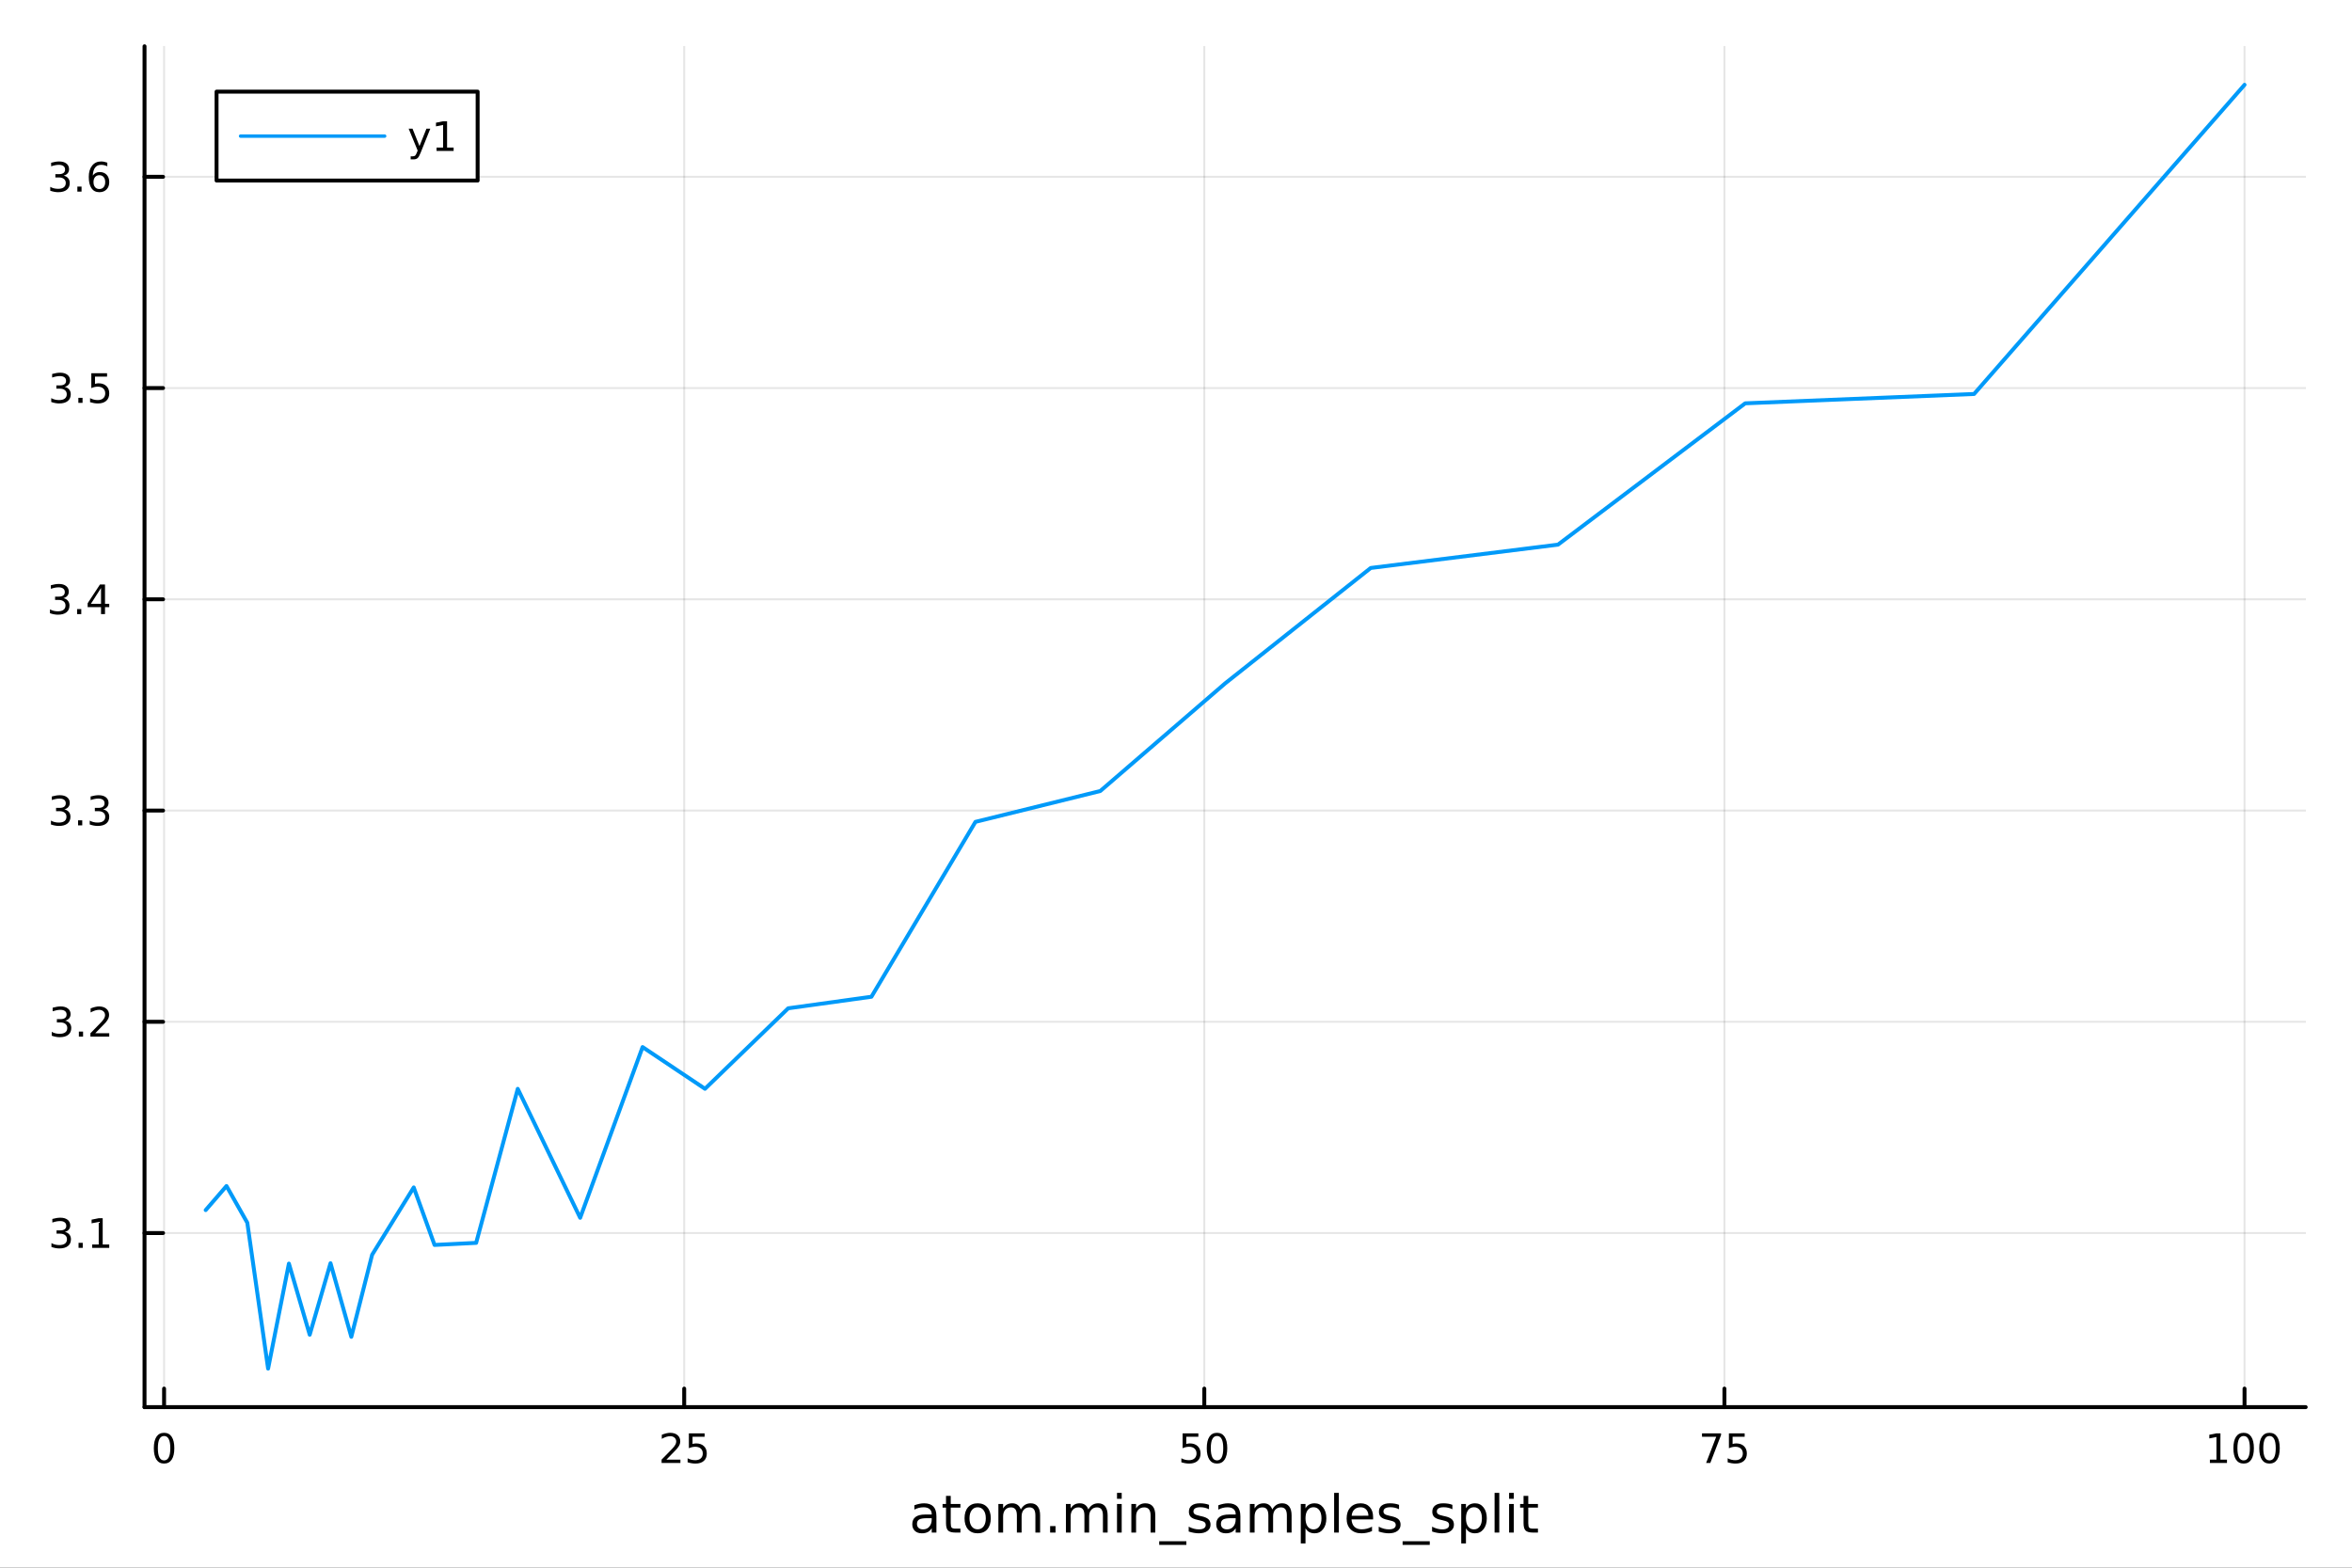 <?xml version="1.0" encoding="utf-8"?>
<svg xmlns="http://www.w3.org/2000/svg" xmlns:xlink="http://www.w3.org/1999/xlink" width="600" height="400" viewBox="0 0 2400 1600">
<rect x="0" y="0" width="2400" height="1600" fill="#333333" stroke="none"/>
<defs>
  <clipPath id="clip650">
    <rect x="0" y="0" width="2400" height="1600"/>
  </clipPath>
</defs>
<path clip-path="url(#clip650)" d="M0 1600 L2400 1600 L2400 0 L0 0  Z" fill="#ffffff" fill-rule="evenodd" fill-opacity="1"/>
<defs>
  <clipPath id="clip651">
    <rect x="480" y="0" width="1681" height="1600"/>
  </clipPath>
</defs>
<path clip-path="url(#clip650)" d="M147.472 1436.14 L2352.76 1436.14 L2352.76 47.244 L147.472 47.244  Z" fill="#ffffff" fill-rule="evenodd" fill-opacity="1"/>
<defs>
  <clipPath id="clip652">
    <rect x="147" y="47" width="2206" height="1390"/>
  </clipPath>
</defs>
<polyline clip-path="url(#clip652)" style="stroke:#000000; stroke-linecap:round; stroke-linejoin:round; stroke-width:2; stroke-opacity:0.1; fill:none" points="167.428,1436.14 167.428,47.244 "/>
<polyline clip-path="url(#clip652)" style="stroke:#000000; stroke-linecap:round; stroke-linejoin:round; stroke-width:2; stroke-opacity:0.1; fill:none" points="698.156,1436.14 698.156,47.244 "/>
<polyline clip-path="url(#clip652)" style="stroke:#000000; stroke-linecap:round; stroke-linejoin:round; stroke-width:2; stroke-opacity:0.1; fill:none" points="1228.88,1436.14 1228.88,47.244 "/>
<polyline clip-path="url(#clip652)" style="stroke:#000000; stroke-linecap:round; stroke-linejoin:round; stroke-width:2; stroke-opacity:0.1; fill:none" points="1759.61,1436.14 1759.61,47.244 "/>
<polyline clip-path="url(#clip652)" style="stroke:#000000; stroke-linecap:round; stroke-linejoin:round; stroke-width:2; stroke-opacity:0.1; fill:none" points="2290.34,1436.14 2290.34,47.244 "/>
<polyline clip-path="url(#clip650)" style="stroke:#000000; stroke-linecap:round; stroke-linejoin:round; stroke-width:4; stroke-opacity:1; fill:none" points="147.472,1436.14 2352.76,1436.14 "/>
<polyline clip-path="url(#clip650)" style="stroke:#000000; stroke-linecap:round; stroke-linejoin:round; stroke-width:4; stroke-opacity:1; fill:none" points="167.428,1436.14 167.428,1417.24 "/>
<polyline clip-path="url(#clip650)" style="stroke:#000000; stroke-linecap:round; stroke-linejoin:round; stroke-width:4; stroke-opacity:1; fill:none" points="698.156,1436.14 698.156,1417.24 "/>
<polyline clip-path="url(#clip650)" style="stroke:#000000; stroke-linecap:round; stroke-linejoin:round; stroke-width:4; stroke-opacity:1; fill:none" points="1228.88,1436.14 1228.88,1417.24 "/>
<polyline clip-path="url(#clip650)" style="stroke:#000000; stroke-linecap:round; stroke-linejoin:round; stroke-width:4; stroke-opacity:1; fill:none" points="1759.61,1436.14 1759.61,1417.24 "/>
<polyline clip-path="url(#clip650)" style="stroke:#000000; stroke-linecap:round; stroke-linejoin:round; stroke-width:4; stroke-opacity:1; fill:none" points="2290.34,1436.14 2290.34,1417.24 "/>
<path clip-path="url(#clip650)" d="M167.428 1465.59 Q164.268 1465.59 162.668 1468.71 Q161.088 1471.81 161.088 1478.05 Q161.088 1484.27 162.668 1487.39 Q164.268 1490.49 167.428 1490.49 Q170.607 1490.49 172.187 1487.39 Q173.787 1484.27 173.787 1478.05 Q173.787 1471.81 172.187 1468.71 Q170.607 1465.59 167.428 1465.59 M167.428 1462.35 Q172.511 1462.35 175.185 1466.38 Q177.879 1470.39 177.879 1478.05 Q177.879 1485.69 175.185 1489.72 Q172.511 1493.73 167.428 1493.73 Q162.344 1493.73 159.65 1489.72 Q156.976 1485.69 156.976 1478.05 Q156.976 1470.39 159.65 1466.38 Q162.344 1462.35 167.428 1462.35 Z" fill="#000000" fill-rule="nonzero" fill-opacity="1" /><path clip-path="url(#clip650)" d="M680.018 1489.7 L694.298 1489.7 L694.298 1493.14 L675.096 1493.14 L675.096 1489.7 Q677.426 1487.29 681.436 1483.24 Q685.467 1479.16 686.5 1477.99 Q688.464 1475.78 689.234 1474.26 Q690.024 1472.72 690.024 1471.24 Q690.024 1468.83 688.323 1467.32 Q686.642 1465.8 683.927 1465.8 Q682.003 1465.8 679.856 1466.46 Q677.73 1467.13 675.299 1468.49 L675.299 1464.36 Q677.77 1463.37 679.917 1462.86 Q682.064 1462.35 683.846 1462.35 Q688.545 1462.35 691.341 1464.7 Q694.136 1467.05 694.136 1470.98 Q694.136 1472.84 693.427 1474.53 Q692.738 1476.19 690.895 1478.46 Q690.389 1479.04 687.674 1481.86 Q684.96 1484.65 680.018 1489.7 Z" fill="#000000" fill-rule="nonzero" fill-opacity="1" /><path clip-path="url(#clip650)" d="M702.926 1462.9 L718.988 1462.9 L718.988 1466.34 L706.673 1466.34 L706.673 1473.76 Q707.564 1473.45 708.456 1473.31 Q709.347 1473.15 710.238 1473.15 Q715.302 1473.15 718.259 1475.92 Q721.216 1478.7 721.216 1483.44 Q721.216 1488.32 718.178 1491.03 Q715.14 1493.73 709.61 1493.73 Q707.706 1493.73 705.721 1493.4 Q703.757 1493.08 701.65 1492.43 L701.65 1488.32 Q703.473 1489.31 705.417 1489.8 Q707.362 1490.28 709.529 1490.28 Q713.033 1490.28 715.079 1488.44 Q717.125 1486.6 717.125 1483.44 Q717.125 1480.28 715.079 1478.44 Q713.033 1476.59 709.529 1476.59 Q707.888 1476.59 706.248 1476.96 Q704.628 1477.32 702.926 1478.09 L702.926 1462.9 Z" fill="#000000" fill-rule="nonzero" fill-opacity="1" /><path clip-path="url(#clip650)" d="M1206.75 1462.9 L1222.81 1462.9 L1222.81 1466.34 L1210.49 1466.34 L1210.49 1473.76 Q1211.38 1473.45 1212.28 1473.31 Q1213.17 1473.15 1214.06 1473.15 Q1219.12 1473.15 1222.08 1475.92 Q1225.04 1478.7 1225.04 1483.44 Q1225.04 1488.32 1222 1491.03 Q1218.96 1493.73 1213.43 1493.73 Q1211.53 1493.73 1209.54 1493.4 Q1207.58 1493.08 1205.47 1492.43 L1205.47 1488.32 Q1207.29 1489.31 1209.24 1489.8 Q1211.18 1490.28 1213.35 1490.28 Q1216.85 1490.28 1218.9 1488.44 Q1220.95 1486.6 1220.95 1483.44 Q1220.95 1480.28 1218.9 1478.44 Q1216.85 1476.59 1213.35 1476.59 Q1211.71 1476.59 1210.07 1476.96 Q1208.45 1477.32 1206.75 1478.09 L1206.75 1462.9 Z" fill="#000000" fill-rule="nonzero" fill-opacity="1" /><path clip-path="url(#clip650)" d="M1241.85 1465.59 Q1238.69 1465.59 1237.09 1468.71 Q1235.51 1471.81 1235.51 1478.05 Q1235.51 1484.27 1237.09 1487.39 Q1238.69 1490.49 1241.85 1490.49 Q1245.03 1490.49 1246.61 1487.39 Q1248.21 1484.27 1248.21 1478.05 Q1248.21 1471.81 1246.61 1468.71 Q1245.03 1465.59 1241.85 1465.59 M1241.85 1462.35 Q1246.93 1462.35 1249.61 1466.38 Q1252.3 1470.39 1252.3 1478.05 Q1252.3 1485.69 1249.61 1489.72 Q1246.93 1493.73 1241.85 1493.73 Q1236.76 1493.73 1234.07 1489.72 Q1231.4 1485.69 1231.4 1478.05 Q1231.4 1470.39 1234.07 1466.38 Q1236.76 1462.35 1241.85 1462.35 Z" fill="#000000" fill-rule="nonzero" fill-opacity="1" /><path clip-path="url(#clip650)" d="M1736.74 1462.9 L1756.18 1462.9 L1756.18 1464.64 L1745.2 1493.14 L1740.93 1493.14 L1751.26 1466.34 L1736.74 1466.34 L1736.74 1462.9 Z" fill="#000000" fill-rule="nonzero" fill-opacity="1" /><path clip-path="url(#clip650)" d="M1764.2 1462.9 L1780.26 1462.9 L1780.26 1466.34 L1767.95 1466.34 L1767.95 1473.76 Q1768.84 1473.45 1769.73 1473.31 Q1770.62 1473.15 1771.51 1473.15 Q1776.58 1473.15 1779.53 1475.92 Q1782.49 1478.7 1782.49 1483.44 Q1782.49 1488.32 1779.45 1491.03 Q1776.41 1493.73 1770.89 1493.73 Q1768.98 1493.73 1767 1493.4 Q1765.03 1493.08 1762.93 1492.43 L1762.93 1488.32 Q1764.75 1489.31 1766.69 1489.8 Q1768.64 1490.28 1770.8 1490.28 Q1774.31 1490.28 1776.35 1488.44 Q1778.4 1486.6 1778.4 1483.44 Q1778.4 1480.28 1776.35 1478.44 Q1774.31 1476.59 1770.8 1476.59 Q1769.16 1476.59 1767.52 1476.96 Q1765.9 1477.32 1764.2 1478.09 L1764.2 1462.9 Z" fill="#000000" fill-rule="nonzero" fill-opacity="1" /><path clip-path="url(#clip650)" d="M2255 1489.7 L2261.68 1489.7 L2261.68 1466.63 L2254.41 1468.08 L2254.41 1464.36 L2261.64 1462.9 L2265.73 1462.9 L2265.73 1489.7 L2272.42 1489.7 L2272.42 1493.14 L2255 1493.14 L2255 1489.7 Z" fill="#000000" fill-rule="nonzero" fill-opacity="1" /><path clip-path="url(#clip650)" d="M2289.43 1465.59 Q2286.27 1465.59 2284.67 1468.71 Q2283.09 1471.81 2283.09 1478.05 Q2283.09 1484.27 2284.67 1487.39 Q2286.27 1490.49 2289.43 1490.49 Q2292.61 1490.49 2294.19 1487.39 Q2295.79 1484.27 2295.79 1478.05 Q2295.79 1471.81 2294.19 1468.71 Q2292.61 1465.59 2289.43 1465.59 M2289.43 1462.35 Q2294.51 1462.35 2297.19 1466.38 Q2299.88 1470.39 2299.88 1478.05 Q2299.88 1485.69 2297.19 1489.72 Q2294.51 1493.73 2289.43 1493.73 Q2284.35 1493.73 2281.65 1489.72 Q2278.98 1485.69 2278.98 1478.05 Q2278.98 1470.39 2281.65 1466.38 Q2284.35 1462.35 2289.43 1462.35 Z" fill="#000000" fill-rule="nonzero" fill-opacity="1" /><path clip-path="url(#clip650)" d="M2315.82 1465.59 Q2312.66 1465.59 2311.06 1468.71 Q2309.48 1471.81 2309.48 1478.05 Q2309.48 1484.27 2311.06 1487.39 Q2312.66 1490.49 2315.82 1490.49 Q2319 1490.49 2320.58 1487.39 Q2322.18 1484.27 2322.18 1478.05 Q2322.18 1471.81 2320.58 1468.71 Q2319 1465.59 2315.82 1465.59 M2315.82 1462.35 Q2320.91 1462.35 2323.58 1466.38 Q2326.27 1470.39 2326.27 1478.05 Q2326.27 1485.69 2323.58 1489.72 Q2320.91 1493.73 2315.82 1493.73 Q2310.74 1493.73 2308.04 1489.72 Q2305.37 1485.69 2305.37 1478.05 Q2305.37 1470.39 2308.04 1466.38 Q2310.74 1462.35 2315.82 1462.35 Z" fill="#000000" fill-rule="nonzero" fill-opacity="1" /><path clip-path="url(#clip650)" d="M945.975 1549.49 Q940.168 1549.49 937.928 1550.82 Q935.689 1552.15 935.689 1555.35 Q935.689 1557.91 937.355 1559.42 Q939.048 1560.9 941.939 1560.9 Q945.923 1560.9 948.319 1558.09 Q950.741 1555.25 950.741 1550.56 L950.741 1549.49 L945.975 1549.49 M955.532 1547.52 L955.532 1564.16 L950.741 1564.16 L950.741 1559.73 Q949.1 1562.39 946.652 1563.66 Q944.204 1564.91 940.663 1564.91 Q936.183 1564.91 933.527 1562.41 Q930.897 1559.89 930.897 1555.67 Q930.897 1550.74 934.178 1548.24 Q937.485 1545.74 944.022 1545.74 L950.741 1545.74 L950.741 1545.28 Q950.741 1541.97 948.553 1540.17 Q946.392 1538.35 942.459 1538.35 Q939.959 1538.35 937.59 1538.95 Q935.22 1539.55 933.032 1540.74 L933.032 1536.32 Q935.663 1535.3 938.137 1534.81 Q940.61 1534.29 942.954 1534.29 Q949.282 1534.29 952.407 1537.57 Q955.532 1540.85 955.532 1547.52 Z" fill="#000000" fill-rule="nonzero" fill-opacity="1" /><path clip-path="url(#clip650)" d="M970.142 1526.71 L970.142 1534.99 L980.011 1534.99 L980.011 1538.71 L970.142 1538.71 L970.142 1554.55 Q970.142 1558.11 971.105 1559.13 Q972.095 1560.15 975.089 1560.15 L980.011 1560.15 L980.011 1564.16 L975.089 1564.16 Q969.543 1564.16 967.433 1562.1 Q965.324 1560.02 965.324 1554.55 L965.324 1538.71 L961.808 1538.71 L961.808 1534.99 L965.324 1534.99 L965.324 1526.71 L970.142 1526.71 Z" fill="#000000" fill-rule="nonzero" fill-opacity="1" /><path clip-path="url(#clip650)" d="M997.615 1538.35 Q993.761 1538.35 991.522 1541.37 Q989.282 1544.36 989.282 1549.6 Q989.282 1554.83 991.496 1557.85 Q993.735 1560.85 997.615 1560.85 Q1001.44 1560.85 1003.68 1557.83 Q1005.92 1554.81 1005.92 1549.6 Q1005.92 1544.42 1003.68 1541.4 Q1001.44 1538.35 997.615 1538.35 M997.615 1534.29 Q1003.87 1534.29 1007.43 1538.35 Q1011 1542.41 1011 1549.6 Q1011 1556.76 1007.43 1560.85 Q1003.87 1564.91 997.615 1564.91 Q991.339 1564.91 987.772 1560.85 Q984.23 1556.76 984.23 1549.6 Q984.23 1542.41 987.772 1538.35 Q991.339 1534.29 997.615 1534.29 Z" fill="#000000" fill-rule="nonzero" fill-opacity="1" /><path clip-path="url(#clip650)" d="M1041.65 1540.59 Q1043.45 1537.36 1045.95 1535.82 Q1048.45 1534.29 1051.83 1534.29 Q1056.39 1534.29 1058.87 1537.49 Q1061.34 1540.67 1061.34 1546.55 L1061.34 1564.16 L1056.52 1564.16 L1056.52 1546.71 Q1056.52 1542.52 1055.04 1540.48 Q1053.55 1538.45 1050.51 1538.45 Q1046.78 1538.45 1044.62 1540.93 Q1042.46 1543.4 1042.46 1547.67 L1042.46 1564.16 L1037.64 1564.16 L1037.64 1546.71 Q1037.64 1542.49 1036.16 1540.48 Q1034.67 1538.45 1031.57 1538.45 Q1027.9 1538.45 1025.74 1540.95 Q1023.58 1543.43 1023.58 1547.67 L1023.58 1564.16 L1018.76 1564.16 L1018.76 1534.99 L1023.58 1534.99 L1023.58 1539.52 Q1025.22 1536.84 1027.51 1535.56 Q1029.8 1534.29 1032.95 1534.29 Q1036.13 1534.29 1038.34 1535.9 Q1040.58 1537.52 1041.65 1540.59 Z" fill="#000000" fill-rule="nonzero" fill-opacity="1" /><path clip-path="url(#clip650)" d="M1071.57 1557.54 L1077.07 1557.54 L1077.07 1564.16 L1071.57 1564.16 L1071.57 1557.54 Z" fill="#000000" fill-rule="nonzero" fill-opacity="1" /><path clip-path="url(#clip650)" d="M1110.56 1540.59 Q1112.35 1537.36 1114.85 1535.82 Q1117.35 1534.29 1120.74 1534.29 Q1125.3 1534.29 1127.77 1537.49 Q1130.24 1540.67 1130.24 1546.55 L1130.24 1564.16 L1125.43 1564.16 L1125.43 1546.71 Q1125.43 1542.52 1123.94 1540.48 Q1122.46 1538.45 1119.41 1538.45 Q1115.69 1538.45 1113.53 1540.93 Q1111.36 1543.4 1111.36 1547.67 L1111.36 1564.16 L1106.55 1564.16 L1106.55 1546.71 Q1106.55 1542.49 1105.06 1540.48 Q1103.58 1538.45 1100.48 1538.45 Q1096.81 1538.45 1094.65 1540.95 Q1092.48 1543.43 1092.48 1547.67 L1092.48 1564.16 L1087.67 1564.16 L1087.67 1534.99 L1092.48 1534.99 L1092.48 1539.52 Q1094.13 1536.84 1096.42 1535.56 Q1098.71 1534.29 1101.86 1534.29 Q1105.04 1534.29 1107.25 1535.9 Q1109.49 1537.52 1110.56 1540.59 Z" fill="#000000" fill-rule="nonzero" fill-opacity="1" /><path clip-path="url(#clip650)" d="M1139.8 1534.99 L1144.59 1534.99 L1144.59 1564.16 L1139.8 1564.16 L1139.8 1534.99 M1139.8 1523.64 L1144.59 1523.64 L1144.59 1529.7 L1139.8 1529.7 L1139.8 1523.64 Z" fill="#000000" fill-rule="nonzero" fill-opacity="1" /><path clip-path="url(#clip650)" d="M1178.86 1546.55 L1178.86 1564.16 L1174.07 1564.16 L1174.07 1546.71 Q1174.07 1542.57 1172.46 1540.51 Q1170.84 1538.45 1167.61 1538.45 Q1163.73 1538.45 1161.49 1540.93 Q1159.26 1543.4 1159.26 1547.67 L1159.26 1564.16 L1154.44 1564.16 L1154.44 1534.99 L1159.26 1534.99 L1159.26 1539.52 Q1160.97 1536.89 1163.29 1535.59 Q1165.64 1534.29 1168.68 1534.29 Q1173.71 1534.29 1176.29 1537.41 Q1178.86 1540.51 1178.86 1546.55 Z" fill="#000000" fill-rule="nonzero" fill-opacity="1" /><path clip-path="url(#clip650)" d="M1210.58 1573.01 L1210.58 1576.73 L1182.87 1576.73 L1182.87 1573.01 L1210.58 1573.01 Z" fill="#000000" fill-rule="nonzero" fill-opacity="1" /><path clip-path="url(#clip650)" d="M1233.68 1535.85 L1233.68 1540.38 Q1231.65 1539.34 1229.46 1538.82 Q1227.28 1538.3 1224.93 1538.3 Q1221.36 1538.3 1219.57 1539.39 Q1217.8 1540.48 1217.8 1542.67 Q1217.8 1544.34 1219.07 1545.3 Q1220.35 1546.24 1224.2 1547.1 L1225.84 1547.46 Q1230.95 1548.56 1233.08 1550.56 Q1235.24 1552.54 1235.24 1556.11 Q1235.24 1560.17 1232.02 1562.54 Q1228.81 1564.91 1223.19 1564.91 Q1220.84 1564.91 1218.29 1564.44 Q1215.77 1564 1212.95 1563.09 L1212.95 1558.14 Q1215.61 1559.52 1218.19 1560.22 Q1220.77 1560.9 1223.29 1560.9 Q1226.68 1560.9 1228.5 1559.75 Q1230.32 1558.58 1230.32 1556.47 Q1230.32 1554.52 1228.99 1553.48 Q1227.69 1552.44 1223.24 1551.47 L1221.57 1551.08 Q1217.12 1550.15 1215.14 1548.22 Q1213.16 1546.27 1213.16 1542.88 Q1213.16 1538.77 1216.08 1536.53 Q1218.99 1534.29 1224.36 1534.29 Q1227.02 1534.29 1229.36 1534.68 Q1231.7 1535.07 1233.68 1535.85 Z" fill="#000000" fill-rule="nonzero" fill-opacity="1" /><path clip-path="url(#clip650)" d="M1256.13 1549.49 Q1250.32 1549.49 1248.08 1550.82 Q1245.84 1552.15 1245.84 1555.35 Q1245.84 1557.91 1247.51 1559.42 Q1249.2 1560.9 1252.09 1560.9 Q1256.08 1560.9 1258.47 1558.09 Q1260.9 1555.25 1260.9 1550.56 L1260.9 1549.49 L1256.13 1549.49 M1265.69 1547.52 L1265.69 1564.16 L1260.9 1564.16 L1260.9 1559.73 Q1259.25 1562.39 1256.81 1563.66 Q1254.36 1564.91 1250.82 1564.91 Q1246.34 1564.91 1243.68 1562.41 Q1241.05 1559.89 1241.05 1555.67 Q1241.05 1550.74 1244.33 1548.24 Q1247.64 1545.74 1254.18 1545.74 L1260.9 1545.74 L1260.9 1545.28 Q1260.9 1541.97 1258.71 1540.17 Q1256.55 1538.35 1252.61 1538.35 Q1250.11 1538.35 1247.74 1538.95 Q1245.37 1539.55 1243.19 1540.74 L1243.19 1536.32 Q1245.82 1535.3 1248.29 1534.81 Q1250.77 1534.29 1253.11 1534.29 Q1259.44 1534.29 1262.56 1537.57 Q1265.69 1540.85 1265.69 1547.52 Z" fill="#000000" fill-rule="nonzero" fill-opacity="1" /><path clip-path="url(#clip650)" d="M1298.26 1540.59 Q1300.06 1537.36 1302.56 1535.82 Q1305.06 1534.29 1308.45 1534.29 Q1313 1534.29 1315.48 1537.49 Q1317.95 1540.67 1317.95 1546.55 L1317.95 1564.16 L1313.13 1564.16 L1313.13 1546.71 Q1313.13 1542.52 1311.65 1540.48 Q1310.17 1538.45 1307.12 1538.45 Q1303.39 1538.45 1301.23 1540.93 Q1299.07 1543.4 1299.07 1547.67 L1299.07 1564.16 L1294.25 1564.16 L1294.25 1546.71 Q1294.25 1542.49 1292.77 1540.48 Q1291.29 1538.45 1288.19 1538.45 Q1284.51 1538.45 1282.35 1540.95 Q1280.19 1543.43 1280.19 1547.67 L1280.19 1564.16 L1275.37 1564.16 L1275.37 1534.99 L1280.19 1534.99 L1280.19 1539.52 Q1281.83 1536.84 1284.12 1535.56 Q1286.42 1534.29 1289.57 1534.29 Q1292.74 1534.29 1294.96 1535.9 Q1297.2 1537.52 1298.26 1540.59 Z" fill="#000000" fill-rule="nonzero" fill-opacity="1" /><path clip-path="url(#clip650)" d="M1332.14 1559.78 L1332.14 1575.25 L1327.33 1575.25 L1327.33 1534.99 L1332.14 1534.99 L1332.14 1539.42 Q1333.66 1536.81 1335.95 1535.56 Q1338.26 1534.29 1341.47 1534.29 Q1346.78 1534.29 1350.09 1538.5 Q1353.42 1542.72 1353.42 1549.6 Q1353.42 1556.47 1350.09 1560.69 Q1346.78 1564.91 1341.47 1564.91 Q1338.26 1564.91 1335.95 1563.66 Q1333.66 1562.39 1332.14 1559.78 M1348.45 1549.6 Q1348.45 1544.31 1346.26 1541.32 Q1344.1 1538.3 1340.3 1538.3 Q1336.49 1538.3 1334.31 1541.32 Q1332.14 1544.31 1332.14 1549.6 Q1332.14 1554.89 1334.31 1557.91 Q1336.49 1560.9 1340.3 1560.9 Q1344.1 1560.9 1346.26 1557.91 Q1348.45 1554.89 1348.45 1549.6 Z" fill="#000000" fill-rule="nonzero" fill-opacity="1" /><path clip-path="url(#clip650)" d="M1361.36 1523.64 L1366.16 1523.64 L1366.16 1564.16 L1361.36 1564.16 L1361.36 1523.64 Z" fill="#000000" fill-rule="nonzero" fill-opacity="1" /><path clip-path="url(#clip650)" d="M1401.13 1548.37 L1401.13 1550.72 L1379.1 1550.72 Q1379.41 1555.67 1382.07 1558.27 Q1384.75 1560.85 1389.51 1560.85 Q1392.27 1560.85 1394.85 1560.17 Q1397.46 1559.49 1400.01 1558.14 L1400.01 1562.67 Q1397.43 1563.77 1394.72 1564.34 Q1392.01 1564.91 1389.23 1564.91 Q1382.25 1564.91 1378.16 1560.85 Q1374.1 1556.79 1374.1 1549.86 Q1374.1 1542.7 1377.95 1538.5 Q1381.83 1534.29 1388.39 1534.29 Q1394.28 1534.29 1397.69 1538.09 Q1401.13 1541.86 1401.13 1548.37 M1396.34 1546.97 Q1396.29 1543.04 1394.12 1540.69 Q1391.99 1538.35 1388.45 1538.35 Q1384.44 1538.35 1382.01 1540.61 Q1379.62 1542.88 1379.25 1546.99 L1396.34 1546.97 Z" fill="#000000" fill-rule="nonzero" fill-opacity="1" /><path clip-path="url(#clip650)" d="M1427.59 1535.85 L1427.59 1540.38 Q1425.56 1539.34 1423.37 1538.82 Q1421.18 1538.3 1418.84 1538.3 Q1415.27 1538.3 1413.47 1539.39 Q1411.7 1540.48 1411.7 1542.67 Q1411.7 1544.34 1412.98 1545.3 Q1414.25 1546.24 1418.11 1547.1 L1419.75 1547.46 Q1424.85 1548.56 1426.99 1550.56 Q1429.15 1552.54 1429.15 1556.11 Q1429.15 1560.17 1425.92 1562.54 Q1422.72 1564.91 1417.09 1564.91 Q1414.75 1564.91 1412.2 1564.44 Q1409.67 1564 1406.86 1563.09 L1406.86 1558.14 Q1409.51 1559.52 1412.09 1560.22 Q1414.67 1560.9 1417.2 1560.9 Q1420.58 1560.9 1422.4 1559.75 Q1424.23 1558.58 1424.23 1556.47 Q1424.23 1554.52 1422.9 1553.48 Q1421.6 1552.44 1417.14 1551.47 L1415.48 1551.08 Q1411.02 1550.15 1409.05 1548.22 Q1407.07 1546.27 1407.07 1542.88 Q1407.07 1538.77 1409.98 1536.53 Q1412.9 1534.29 1418.26 1534.29 Q1420.92 1534.29 1423.26 1534.68 Q1425.61 1535.07 1427.59 1535.85 Z" fill="#000000" fill-rule="nonzero" fill-opacity="1" /><path clip-path="url(#clip650)" d="M1458.94 1573.01 L1458.94 1576.73 L1431.23 1576.73 L1431.23 1573.01 L1458.94 1573.01 Z" fill="#000000" fill-rule="nonzero" fill-opacity="1" /><path clip-path="url(#clip650)" d="M1482.04 1535.85 L1482.04 1540.38 Q1480.01 1539.34 1477.82 1538.82 Q1475.63 1538.3 1473.29 1538.3 Q1469.72 1538.3 1467.93 1539.39 Q1466.15 1540.48 1466.15 1542.67 Q1466.15 1544.34 1467.43 1545.3 Q1468.71 1546.24 1472.56 1547.1 L1474.2 1547.46 Q1479.31 1548.56 1481.44 1550.56 Q1483.6 1552.54 1483.6 1556.11 Q1483.6 1560.17 1480.37 1562.54 Q1477.17 1564.91 1471.55 1564.91 Q1469.2 1564.91 1466.65 1564.44 Q1464.12 1564 1461.31 1563.09 L1461.31 1558.14 Q1463.97 1559.52 1466.55 1560.22 Q1469.12 1560.9 1471.65 1560.9 Q1475.03 1560.9 1476.86 1559.75 Q1478.68 1558.58 1478.68 1556.47 Q1478.68 1554.52 1477.35 1553.48 Q1476.05 1552.44 1471.6 1551.47 L1469.93 1551.08 Q1465.48 1550.15 1463.5 1548.22 Q1461.52 1546.27 1461.52 1542.88 Q1461.52 1538.77 1464.44 1536.53 Q1467.35 1534.29 1472.72 1534.29 Q1475.37 1534.29 1477.72 1534.68 Q1480.06 1535.07 1482.04 1535.85 Z" fill="#000000" fill-rule="nonzero" fill-opacity="1" /><path clip-path="url(#clip650)" d="M1495.87 1559.78 L1495.87 1575.25 L1491.05 1575.25 L1491.05 1534.99 L1495.87 1534.99 L1495.87 1539.42 Q1497.38 1536.81 1499.67 1535.56 Q1501.99 1534.29 1505.19 1534.29 Q1510.5 1534.29 1513.81 1538.5 Q1517.14 1542.72 1517.14 1549.6 Q1517.14 1556.47 1513.81 1560.69 Q1510.5 1564.91 1505.19 1564.91 Q1501.99 1564.91 1499.67 1563.66 Q1497.38 1562.39 1495.87 1559.78 M1512.17 1549.6 Q1512.17 1544.31 1509.98 1541.32 Q1507.82 1538.3 1504.02 1538.3 Q1500.22 1538.3 1498.03 1541.32 Q1495.87 1544.31 1495.87 1549.6 Q1495.87 1554.89 1498.03 1557.91 Q1500.22 1560.9 1504.02 1560.9 Q1507.82 1560.9 1509.98 1557.91 Q1512.17 1554.89 1512.17 1549.6 Z" fill="#000000" fill-rule="nonzero" fill-opacity="1" /><path clip-path="url(#clip650)" d="M1525.09 1523.64 L1529.88 1523.64 L1529.88 1564.16 L1525.09 1564.16 L1525.09 1523.64 Z" fill="#000000" fill-rule="nonzero" fill-opacity="1" /><path clip-path="url(#clip650)" d="M1539.9 1534.99 L1544.7 1534.99 L1544.7 1564.16 L1539.9 1564.16 L1539.9 1534.99 M1539.9 1523.64 L1544.7 1523.64 L1544.7 1529.7 L1539.9 1529.7 L1539.9 1523.64 Z" fill="#000000" fill-rule="nonzero" fill-opacity="1" /><path clip-path="url(#clip650)" d="M1559.46 1526.71 L1559.46 1534.99 L1569.33 1534.99 L1569.33 1538.71 L1559.46 1538.71 L1559.46 1554.55 Q1559.46 1558.11 1560.42 1559.13 Q1561.41 1560.15 1564.41 1560.15 L1569.33 1560.15 L1569.33 1564.16 L1564.41 1564.16 Q1558.86 1564.16 1556.75 1562.1 Q1554.64 1560.02 1554.64 1554.55 L1554.64 1538.71 L1551.13 1538.71 L1551.13 1534.99 L1554.64 1534.99 L1554.64 1526.71 L1559.46 1526.71 Z" fill="#000000" fill-rule="nonzero" fill-opacity="1" /><polyline clip-path="url(#clip652)" style="stroke:#000000; stroke-linecap:round; stroke-linejoin:round; stroke-width:2; stroke-opacity:0.1; fill:none" points="147.472,1258.46 2352.76,1258.46 "/>
<polyline clip-path="url(#clip652)" style="stroke:#000000; stroke-linecap:round; stroke-linejoin:round; stroke-width:2; stroke-opacity:0.1; fill:none" points="147.472,1042.86 2352.76,1042.86 "/>
<polyline clip-path="url(#clip652)" style="stroke:#000000; stroke-linecap:round; stroke-linejoin:round; stroke-width:2; stroke-opacity:0.1; fill:none" points="147.472,827.258 2352.76,827.258 "/>
<polyline clip-path="url(#clip652)" style="stroke:#000000; stroke-linecap:round; stroke-linejoin:round; stroke-width:2; stroke-opacity:0.1; fill:none" points="147.472,611.656 2352.76,611.656 "/>
<polyline clip-path="url(#clip652)" style="stroke:#000000; stroke-linecap:round; stroke-linejoin:round; stroke-width:2; stroke-opacity:0.1; fill:none" points="147.472,396.054 2352.76,396.054 "/>
<polyline clip-path="url(#clip652)" style="stroke:#000000; stroke-linecap:round; stroke-linejoin:round; stroke-width:2; stroke-opacity:0.1; fill:none" points="147.472,180.452 2352.76,180.452 "/>
<polyline clip-path="url(#clip650)" style="stroke:#000000; stroke-linecap:round; stroke-linejoin:round; stroke-width:4; stroke-opacity:1; fill:none" points="147.472,1436.14 147.472,47.244 "/>
<polyline clip-path="url(#clip650)" style="stroke:#000000; stroke-linecap:round; stroke-linejoin:round; stroke-width:4; stroke-opacity:1; fill:none" points="147.472,1258.46 166.37,1258.46 "/>
<polyline clip-path="url(#clip650)" style="stroke:#000000; stroke-linecap:round; stroke-linejoin:round; stroke-width:4; stroke-opacity:1; fill:none" points="147.472,1042.86 166.37,1042.86 "/>
<polyline clip-path="url(#clip650)" style="stroke:#000000; stroke-linecap:round; stroke-linejoin:round; stroke-width:4; stroke-opacity:1; fill:none" points="147.472,827.258 166.37,827.258 "/>
<polyline clip-path="url(#clip650)" style="stroke:#000000; stroke-linecap:round; stroke-linejoin:round; stroke-width:4; stroke-opacity:1; fill:none" points="147.472,611.656 166.37,611.656 "/>
<polyline clip-path="url(#clip650)" style="stroke:#000000; stroke-linecap:round; stroke-linejoin:round; stroke-width:4; stroke-opacity:1; fill:none" points="147.472,396.054 166.37,396.054 "/>
<polyline clip-path="url(#clip650)" style="stroke:#000000; stroke-linecap:round; stroke-linejoin:round; stroke-width:4; stroke-opacity:1; fill:none" points="147.472,180.452 166.37,180.452 "/>
<path clip-path="url(#clip650)" d="M66.163 1257.28 Q69.1 1257.91 70.74 1259.89 Q72.401 1261.88 72.401 1264.79 Q72.401 1269.27 69.323 1271.72 Q66.244 1274.17 60.572 1274.17 Q58.669 1274.17 56.643 1273.79 Q54.638 1273.42 52.491 1272.67 L52.491 1268.72 Q54.192 1269.71 56.218 1270.22 Q58.243 1270.73 60.451 1270.73 Q64.299 1270.73 66.305 1269.21 Q68.33 1267.69 68.33 1264.79 Q68.33 1262.12 66.446 1260.62 Q64.583 1259.1 61.241 1259.1 L57.717 1259.1 L57.717 1255.74 L61.403 1255.74 Q64.421 1255.74 66.021 1254.54 Q67.621 1253.33 67.621 1251.06 Q67.621 1248.73 65.96 1247.49 Q64.32 1246.24 61.241 1246.24 Q59.56 1246.24 57.636 1246.6 Q55.711 1246.97 53.402 1247.74 L53.402 1244.09 Q55.732 1243.44 57.757 1243.12 Q59.803 1242.8 61.605 1242.8 Q66.264 1242.8 68.978 1244.92 Q71.692 1247.03 71.692 1250.63 Q71.692 1253.15 70.254 1254.89 Q68.816 1256.61 66.163 1257.28 Z" fill="#000000" fill-rule="nonzero" fill-opacity="1" /><path clip-path="url(#clip650)" d="M80.159 1268.44 L84.432 1268.44 L84.432 1273.58 L80.159 1273.58 L80.159 1268.44 Z" fill="#000000" fill-rule="nonzero" fill-opacity="1" /><path clip-path="url(#clip650)" d="M94.053 1270.14 L100.737 1270.14 L100.737 1247.07 L93.466 1248.53 L93.466 1244.8 L100.697 1243.34 L104.788 1243.34 L104.788 1270.14 L111.472 1270.14 L111.472 1273.58 L94.053 1273.58 L94.053 1270.14 Z" fill="#000000" fill-rule="nonzero" fill-opacity="1" /><path clip-path="url(#clip650)" d="M66.487 1041.68 Q69.424 1042.3 71.064 1044.29 Q72.725 1046.27 72.725 1049.19 Q72.725 1053.67 69.647 1056.12 Q66.568 1058.57 60.897 1058.57 Q58.993 1058.57 56.967 1058.18 Q54.962 1057.82 52.815 1057.07 L52.815 1053.12 Q54.516 1054.11 56.542 1054.62 Q58.567 1055.12 60.775 1055.12 Q64.623 1055.12 66.629 1053.61 Q68.654 1052.09 68.654 1049.19 Q68.654 1046.52 66.77 1045.02 Q64.907 1043.5 61.565 1043.5 L58.041 1043.5 L58.041 1040.14 L61.727 1040.14 Q64.745 1040.14 66.345 1038.94 Q67.945 1037.73 67.945 1035.46 Q67.945 1033.13 66.284 1031.89 Q64.644 1030.64 61.565 1030.64 Q59.884 1030.64 57.96 1031 Q56.035 1031.37 53.727 1032.14 L53.727 1028.49 Q56.056 1027.84 58.081 1027.52 Q60.127 1027.19 61.93 1027.19 Q66.588 1027.19 69.302 1029.32 Q72.016 1031.43 72.016 1035.03 Q72.016 1037.54 70.578 1039.29 Q69.14 1041.01 66.487 1041.68 Z" fill="#000000" fill-rule="nonzero" fill-opacity="1" /><path clip-path="url(#clip650)" d="M80.483 1052.84 L84.756 1052.84 L84.756 1057.98 L80.483 1057.98 L80.483 1052.84 Z" fill="#000000" fill-rule="nonzero" fill-opacity="1" /><path clip-path="url(#clip650)" d="M97.193 1054.54 L111.472 1054.54 L111.472 1057.98 L92.271 1057.98 L92.271 1054.54 Q94.6 1052.13 98.611 1048.08 Q102.641 1044 103.674 1042.83 Q105.639 1040.62 106.408 1039.1 Q107.198 1037.56 107.198 1036.09 Q107.198 1033.68 105.497 1032.16 Q103.816 1030.64 101.102 1030.64 Q99.178 1030.64 97.031 1031.31 Q94.904 1031.97 92.473 1033.33 L92.473 1029.2 Q94.944 1028.21 97.091 1027.7 Q99.238 1027.19 101.021 1027.19 Q105.72 1027.19 108.515 1029.54 Q111.31 1031.89 111.31 1035.82 Q111.31 1037.69 110.601 1039.37 Q109.913 1041.03 108.069 1043.3 Q107.563 1043.88 104.849 1046.7 Q102.135 1049.49 97.193 1054.54 Z" fill="#000000" fill-rule="nonzero" fill-opacity="1" /><path clip-path="url(#clip650)" d="M65.656 826.074 Q68.593 826.701 70.234 828.686 Q71.895 830.671 71.895 833.588 Q71.895 838.064 68.816 840.515 Q65.737 842.966 60.066 842.966 Q58.162 842.966 56.137 842.581 Q54.132 842.216 51.985 841.467 L51.985 837.517 Q53.686 838.51 55.711 839.016 Q57.737 839.523 59.945 839.523 Q63.793 839.523 65.798 838.004 Q67.824 836.484 67.824 833.588 Q67.824 830.914 65.94 829.416 Q64.076 827.896 60.735 827.896 L57.21 827.896 L57.21 824.534 L60.897 824.534 Q63.914 824.534 65.515 823.339 Q67.115 822.124 67.115 819.855 Q67.115 817.526 65.454 816.291 Q63.813 815.035 60.735 815.035 Q59.053 815.035 57.129 815.399 Q55.205 815.764 52.896 816.534 L52.896 812.888 Q55.225 812.24 57.251 811.916 Q59.297 811.592 61.099 811.592 Q65.758 811.592 68.472 813.718 Q71.186 815.825 71.186 819.43 Q71.186 821.942 69.748 823.684 Q68.31 825.405 65.656 826.074 Z" fill="#000000" fill-rule="nonzero" fill-opacity="1" /><path clip-path="url(#clip650)" d="M79.652 837.234 L83.926 837.234 L83.926 842.378 L79.652 842.378 L79.652 837.234 Z" fill="#000000" fill-rule="nonzero" fill-opacity="1" /><path clip-path="url(#clip650)" d="M105.234 826.074 Q108.171 826.701 109.811 828.686 Q111.472 830.671 111.472 833.588 Q111.472 838.064 108.393 840.515 Q105.315 842.966 99.644 842.966 Q97.74 842.966 95.714 842.581 Q93.709 842.216 91.562 841.467 L91.562 837.517 Q93.263 838.51 95.289 839.016 Q97.314 839.523 99.522 839.523 Q103.37 839.523 105.376 838.004 Q107.401 836.484 107.401 833.588 Q107.401 830.914 105.517 829.416 Q103.654 827.896 100.312 827.896 L96.788 827.896 L96.788 824.534 L100.474 824.534 Q103.492 824.534 105.092 823.339 Q106.692 822.124 106.692 819.855 Q106.692 817.526 105.031 816.291 Q103.391 815.035 100.312 815.035 Q98.631 815.035 96.707 815.399 Q94.782 815.764 92.473 816.534 L92.473 812.888 Q94.803 812.24 96.828 811.916 Q98.874 811.592 100.676 811.592 Q105.335 811.592 108.049 813.718 Q110.763 815.825 110.763 819.43 Q110.763 821.942 109.325 823.684 Q107.887 825.405 105.234 826.074 Z" fill="#000000" fill-rule="nonzero" fill-opacity="1" /><path clip-path="url(#clip650)" d="M64.664 610.471 Q67.601 611.099 69.241 613.084 Q70.902 615.069 70.902 617.986 Q70.902 622.462 67.824 624.913 Q64.745 627.364 59.074 627.364 Q57.17 627.364 55.144 626.979 Q53.139 626.614 50.992 625.865 L50.992 621.915 Q52.694 622.908 54.719 623.414 Q56.744 623.92 58.952 623.92 Q62.8 623.92 64.806 622.401 Q66.831 620.882 66.831 617.986 Q66.831 615.312 64.948 613.813 Q63.084 612.294 59.742 612.294 L56.218 612.294 L56.218 608.932 L59.904 608.932 Q62.922 608.932 64.522 607.737 Q66.122 606.522 66.122 604.253 Q66.122 601.924 64.461 600.689 Q62.821 599.433 59.742 599.433 Q58.061 599.433 56.137 599.797 Q54.213 600.162 51.904 600.932 L51.904 597.286 Q54.233 596.638 56.258 596.314 Q58.304 595.989 60.107 595.989 Q64.765 595.989 67.479 598.116 Q70.193 600.223 70.193 603.828 Q70.193 606.34 68.755 608.081 Q67.317 609.803 64.664 610.471 Z" fill="#000000" fill-rule="nonzero" fill-opacity="1" /><path clip-path="url(#clip650)" d="M78.66 621.632 L82.933 621.632 L82.933 626.776 L78.66 626.776 L78.66 621.632 Z" fill="#000000" fill-rule="nonzero" fill-opacity="1" /><path clip-path="url(#clip650)" d="M103.087 600.101 L92.757 616.244 L103.087 616.244 L103.087 600.101 M102.013 596.536 L107.158 596.536 L107.158 616.244 L111.472 616.244 L111.472 619.647 L107.158 619.647 L107.158 626.776 L103.087 626.776 L103.087 619.647 L89.435 619.647 L89.435 615.697 L102.013 596.536 Z" fill="#000000" fill-rule="nonzero" fill-opacity="1" /><path clip-path="url(#clip650)" d="M65.96 394.869 Q68.897 395.497 70.538 397.482 Q72.199 399.467 72.199 402.384 Q72.199 406.86 69.12 409.311 Q66.041 411.762 60.37 411.762 Q58.466 411.762 56.441 411.377 Q54.435 411.012 52.288 410.263 L52.288 406.313 Q53.99 407.306 56.015 407.812 Q58.041 408.318 60.248 408.318 Q64.097 408.318 66.102 406.799 Q68.127 405.28 68.127 402.384 Q68.127 399.71 66.244 398.211 Q64.38 396.692 61.038 396.692 L57.514 396.692 L57.514 393.33 L61.2 393.33 Q64.218 393.33 65.818 392.135 Q67.418 390.92 67.418 388.651 Q67.418 386.322 65.758 385.086 Q64.117 383.831 61.038 383.831 Q59.357 383.831 57.433 384.195 Q55.509 384.56 53.2 385.329 L53.2 381.684 Q55.529 381.036 57.555 380.711 Q59.6 380.387 61.403 380.387 Q66.061 380.387 68.776 382.514 Q71.49 384.621 71.49 388.226 Q71.49 390.737 70.052 392.479 Q68.614 394.201 65.96 394.869 Z" fill="#000000" fill-rule="nonzero" fill-opacity="1" /><path clip-path="url(#clip650)" d="M79.956 406.03 L84.23 406.03 L84.23 411.174 L79.956 411.174 L79.956 406.03 Z" fill="#000000" fill-rule="nonzero" fill-opacity="1" /><path clip-path="url(#clip650)" d="M93.182 380.934 L109.244 380.934 L109.244 384.378 L96.929 384.378 L96.929 391.791 Q97.821 391.487 98.712 391.345 Q99.603 391.183 100.494 391.183 Q105.558 391.183 108.515 393.958 Q111.472 396.733 111.472 401.472 Q111.472 406.354 108.434 409.068 Q105.396 411.762 99.866 411.762 Q97.962 411.762 95.977 411.438 Q94.013 411.113 91.906 410.465 L91.906 406.354 Q93.729 407.346 95.674 407.832 Q97.618 408.318 99.785 408.318 Q103.289 408.318 105.335 406.475 Q107.381 404.632 107.381 401.472 Q107.381 398.313 105.335 396.469 Q103.289 394.626 99.785 394.626 Q98.145 394.626 96.504 394.991 Q94.884 395.355 93.182 396.125 L93.182 380.934 Z" fill="#000000" fill-rule="nonzero" fill-opacity="1" /><path clip-path="url(#clip650)" d="M64.948 179.267 Q67.884 179.895 69.525 181.88 Q71.186 183.865 71.186 186.782 Q71.186 191.258 68.107 193.709 Q65.028 196.159 59.357 196.159 Q57.453 196.159 55.428 195.775 Q53.423 195.41 51.276 194.661 L51.276 190.711 Q52.977 191.703 55.002 192.21 Q57.028 192.716 59.236 192.716 Q63.084 192.716 65.089 191.197 Q67.115 189.678 67.115 186.782 Q67.115 184.108 65.231 182.609 Q63.368 181.09 60.026 181.09 L56.501 181.09 L56.501 177.728 L60.188 177.728 Q63.206 177.728 64.806 176.533 Q66.406 175.318 66.406 173.049 Q66.406 170.72 64.745 169.484 Q63.104 168.229 60.026 168.229 Q58.344 168.229 56.42 168.593 Q54.496 168.958 52.187 169.727 L52.187 166.082 Q54.516 165.433 56.542 165.109 Q58.588 164.785 60.39 164.785 Q65.049 164.785 67.763 166.912 Q70.477 169.018 70.477 172.624 Q70.477 175.135 69.039 176.877 Q67.601 178.599 64.948 179.267 Z" fill="#000000" fill-rule="nonzero" fill-opacity="1" /><path clip-path="url(#clip650)" d="M78.943 190.427 L83.217 190.427 L83.217 195.572 L78.943 195.572 L78.943 190.427 Z" fill="#000000" fill-rule="nonzero" fill-opacity="1" /><path clip-path="url(#clip650)" d="M101.385 178.822 Q98.631 178.822 97.01 180.705 Q95.41 182.589 95.41 185.87 Q95.41 189.131 97.01 191.035 Q98.631 192.919 101.385 192.919 Q104.14 192.919 105.74 191.035 Q107.36 189.131 107.36 185.87 Q107.36 182.589 105.74 180.705 Q104.14 178.822 101.385 178.822 M109.507 166.001 L109.507 169.727 Q107.968 168.998 106.388 168.613 Q104.829 168.229 103.289 168.229 Q99.238 168.229 97.091 170.963 Q94.965 173.697 94.661 179.227 Q95.856 177.465 97.659 176.533 Q99.461 175.581 101.628 175.581 Q106.186 175.581 108.819 178.356 Q111.472 181.11 111.472 185.87 Q111.472 190.529 108.718 193.344 Q105.963 196.159 101.385 196.159 Q96.139 196.159 93.365 192.149 Q90.59 188.118 90.59 180.482 Q90.59 173.312 93.993 169.059 Q97.395 164.785 103.127 164.785 Q104.667 164.785 106.226 165.089 Q107.806 165.393 109.507 166.001 Z" fill="#000000" fill-rule="nonzero" fill-opacity="1" /><polyline clip-path="url(#clip652)" style="stroke:#009af9; stroke-linecap:round; stroke-linejoin:round; stroke-width:4; stroke-opacity:1; fill:none" points="209.886,1235.04 231.115,1210.47 252.344,1247.94 273.573,1396.83 294.802,1289.65 316.032,1362.24 337.261,1289.26 358.49,1364.38 379.719,1280.63 422.177,1211.91 443.406,1270.6 485.865,1268.49 528.323,1111.27 592.01,1242.91 655.698,1068.65 719.385,1111.25 804.302,1029.08 889.219,1017.29 995.364,838.804 1122.74,807.324 1250.11,697.496 1398.72,579.674 1589.78,555.874 1780.84,411.63 2014.36,402.101 2290.34,86.552 "/>
<path clip-path="url(#clip650)" d="M220.982 184.261 L487.386 184.261 L487.386 93.541 L220.982 93.541  Z" fill="#ffffff" fill-rule="evenodd" fill-opacity="1"/>
<polyline clip-path="url(#clip650)" style="stroke:#000000; stroke-linecap:round; stroke-linejoin:round; stroke-width:4; stroke-opacity:1; fill:none" points="220.982,184.261 487.386,184.261 487.386,93.541 220.982,93.541 220.982,184.261 "/>
<polyline clip-path="url(#clip650)" style="stroke:#009af9; stroke-linecap:round; stroke-linejoin:round; stroke-width:3.5; stroke-opacity:1; fill:none" points="245.485,138.901 392.504,138.901 "/>
<path clip-path="url(#clip650)" d="M429.119 156.127 Q427.539 160.178 426.04 161.414 Q424.541 162.649 422.03 162.649 L419.053 162.649 L419.053 159.53 L421.24 159.53 Q422.779 159.53 423.63 158.801 Q424.481 158.072 425.514 155.357 L426.182 153.656 L417.007 131.336 L420.956 131.336 L428.046 149.079 L435.135 131.336 L439.084 131.336 L429.119 156.127 Z" fill="#000000" fill-rule="nonzero" fill-opacity="1" /><path clip-path="url(#clip650)" d="M445.464 150.577 L452.148 150.577 L452.148 127.507 L444.877 128.966 L444.877 125.239 L452.108 123.781 L456.199 123.781 L456.199 150.577 L462.883 150.577 L462.883 154.021 L445.464 154.021 L445.464 150.577 Z" fill="#000000" fill-rule="nonzero" fill-opacity="1" /></svg>
